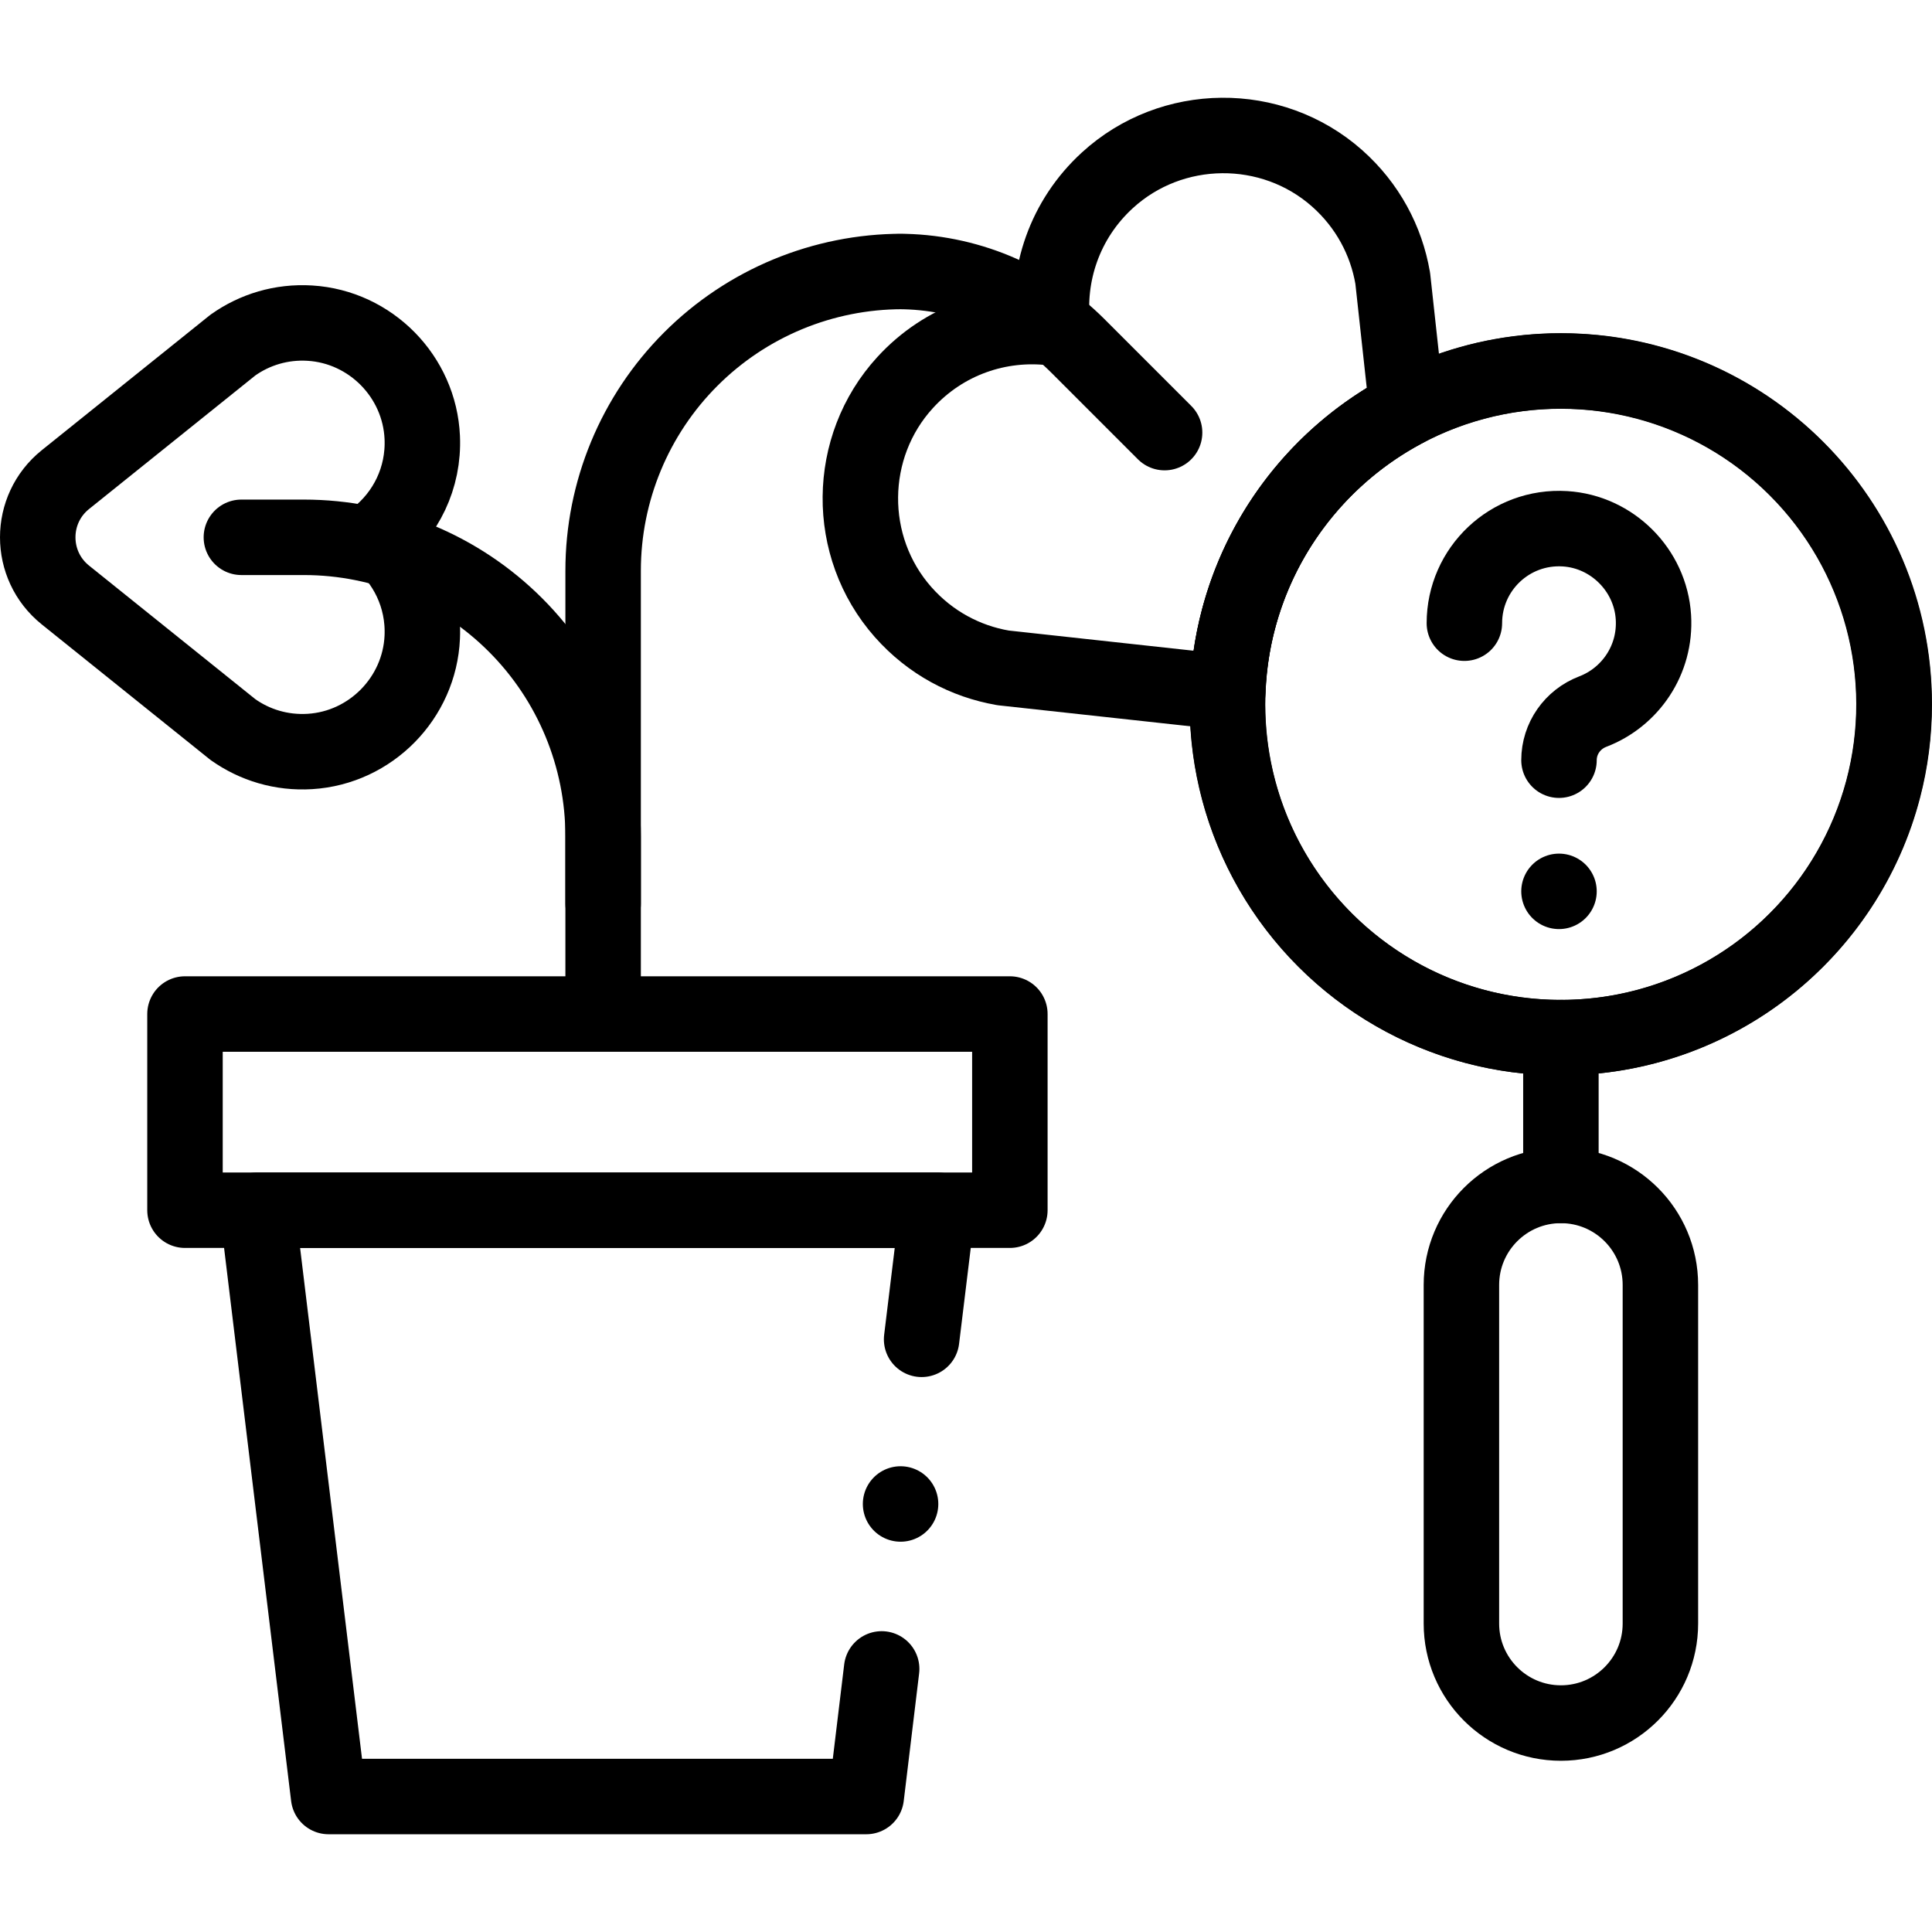<?xml version="1.0" encoding="UTF-8"?>
<svg xmlns="http://www.w3.org/2000/svg" xmlns:xlink="http://www.w3.org/1999/xlink" version="1.1" id="Capa_1" x="0px" y="0px" viewBox="0 0 512 512" style="enable-background:new 0 0 512 512;" xml:space="preserve" width="512" height="512">
<g>
	<path style="fill:none;stroke:#000000;stroke-width:20;stroke-linecap:round;stroke-linejoin:round;stroke-miterlimit:10;" d="&#10;&#9;&#9;M61.798,193.398l0.005-0.006c5.687,4.019,12.744,6.227,20.338,5.758c16.109-0.994,29.049-14.175,29.762-30.299&#10;&#9;&#9;c0.475-10.735-4.38-20.353-12.134-26.451l0.005-0.007l-0.005-0.007c7.754-6.098,12.61-15.715,12.134-26.451&#10;&#9;&#9;C111.19,99.811,98.25,86.63,82.141,85.636c-7.595-0.469-14.652,1.74-20.338,5.758l-0.005-0.006l-44.469,35.719&#10;&#9;&#9;c-9.771,7.848-9.771,22.723,0,30.572L61.798,193.398z"/>
	<path style="fill:none;stroke:#000000;stroke-width:20;stroke-linecap:round;stroke-linejoin:round;stroke-miterlimit:10;" d="&#10;&#9;&#9;M372.86,108.266c-27.39,14.28-46.35,42.49-47.49,75.23l-59.61-6.51v-0.01c-9.83-1.69-19.21-6.6-26.43-14.77&#10;&#9;&#9;c-15.31-17.32-15.07-43.78,0.54-60.83c10.39-11.36,25.05-16.18,39.08-14.5h0.02c-1.68-14.03,3.14-28.71,14.5-39.1&#10;&#9;&#9;c17.05-15.61,43.51-15.86,60.84-0.55c8.16,7.22,13.07,16.61,14.76,26.44h0.01L372.86,108.266z"/>
	
		<polyline style="fill:none;stroke:#000000;stroke-width:20;stroke-linecap:round;stroke-linejoin:round;stroke-miterlimit:10;" points="&#10;&#9;&#9;244.237,354.935 248.405,320.716 68.244,320.716 87.08,476.096 229.569,476.096 233.649,442.278 &#9;"/>
	
		<rect x="49.023" y="268.726" style="fill:none;stroke:#000000;stroke-width:20;stroke-linecap:round;stroke-linejoin:round;stroke-miterlimit:10;" width="218.602" height="51.99"/>
	<path style="fill:none;stroke:#000000;stroke-width:20;stroke-linecap:round;stroke-linejoin:round;stroke-miterlimit:10;" d="&#10;&#9;&#9;M159.835,268.726v-47.036c0-21.031-8.354-41.2-23.225-56.071l0,0c-14.871-14.871-35.04-23.225-56.071-23.225H63.968"/>
	<path style="fill:none;stroke:#000000;stroke-width:20;stroke-linecap:round;stroke-linejoin:round;stroke-miterlimit:10;" d="&#10;&#9;&#9;M159.835,239.52v-88.28c0-21.031,8.354-41.2,23.225-56.071l0,0c14.871-14.871,35.04-23.225,56.071-23.225h-1.05h0&#10;&#9;&#9;c17.83,0,34.93,7.083,47.538,19.691l23.01,23.01"/>
	<g>
		<path style="fill:none;stroke:#000000;stroke-width:20;stroke-linecap:round;stroke-linejoin:round;stroke-miterlimit:10;" d="&#10;&#9;&#9;&#9;M413.655,274.977c-42.052,0.007-77.254-29.384-86.157-68.755c-1.431-6.302-2.183-12.849-2.183-19.584&#10;&#9;&#9;&#9;c0-48.795,39.552-88.347,88.339-88.339c48.795,0,88.347,39.552,88.339,88.339c0,7.646-0.968,15.06-2.797,22.121&#10;&#9;&#9;&#9;C489.384,246.843,454.804,274.977,413.655,274.977z"/>
		
			<line style="fill:none;stroke:#000000;stroke-width:20;stroke-linecap:round;stroke-linejoin:round;stroke-miterlimit:10;" x1="413.656" y1="314.151" x2="413.656" y2="274.981"/>
		
			<ellipse transform="matrix(0.707 -0.707 0.707 0.707 -10.816 347.164)" style="fill:none;stroke:#000000;stroke-width:20;stroke-linecap:round;stroke-linejoin:round;stroke-miterlimit:10;" cx="413.656" cy="186.638" rx="88.344" ry="88.344"/>
		<path style="fill:none;stroke:#000000;stroke-width:20;stroke-linecap:round;stroke-linejoin:round;stroke-miterlimit:10;" d="&#10;&#9;&#9;&#9;M413.656,456.623L413.656,456.623c-14.562,0-26.367-11.805-26.367-26.367l0-89.738c0-14.562,11.805-26.367,26.367-26.367h0&#10;&#9;&#9;&#9;c14.562,0,26.367,11.805,26.367,26.367l0,89.738C440.023,444.818,428.218,456.623,413.656,456.623z"/>
		<g>
			<path style="fill:none;stroke:#000000;stroke-width:20;stroke-linecap:round;stroke-linejoin:round;stroke-miterlimit:10;" d="&#10;&#9;&#9;&#9;&#9;M388.075,165.152c0-14.377,12.101-25.929,26.674-25.024c12.487,0.775,22.649,10.938,23.424,23.424&#10;&#9;&#9;&#9;&#9;c0.706,11.377-6.18,21.248-16.076,25.03c-5.362,2.049-8.948,7.136-8.948,12.877"/>
			
				<line style="fill:none;stroke:#000000;stroke-width:20;stroke-linecap:round;stroke-linejoin:round;stroke-miterlimit:10;" x1="413.149" y1="236.217" x2="413.149" y2="236.217"/>
		</g>
	</g>
	
		<line style="fill:none;stroke:#000000;stroke-width:20;stroke-linecap:round;stroke-linejoin:round;stroke-miterlimit:10;" x1="238.661" y1="398.57" x2="238.661" y2="398.57"/>
</g>















</svg>
